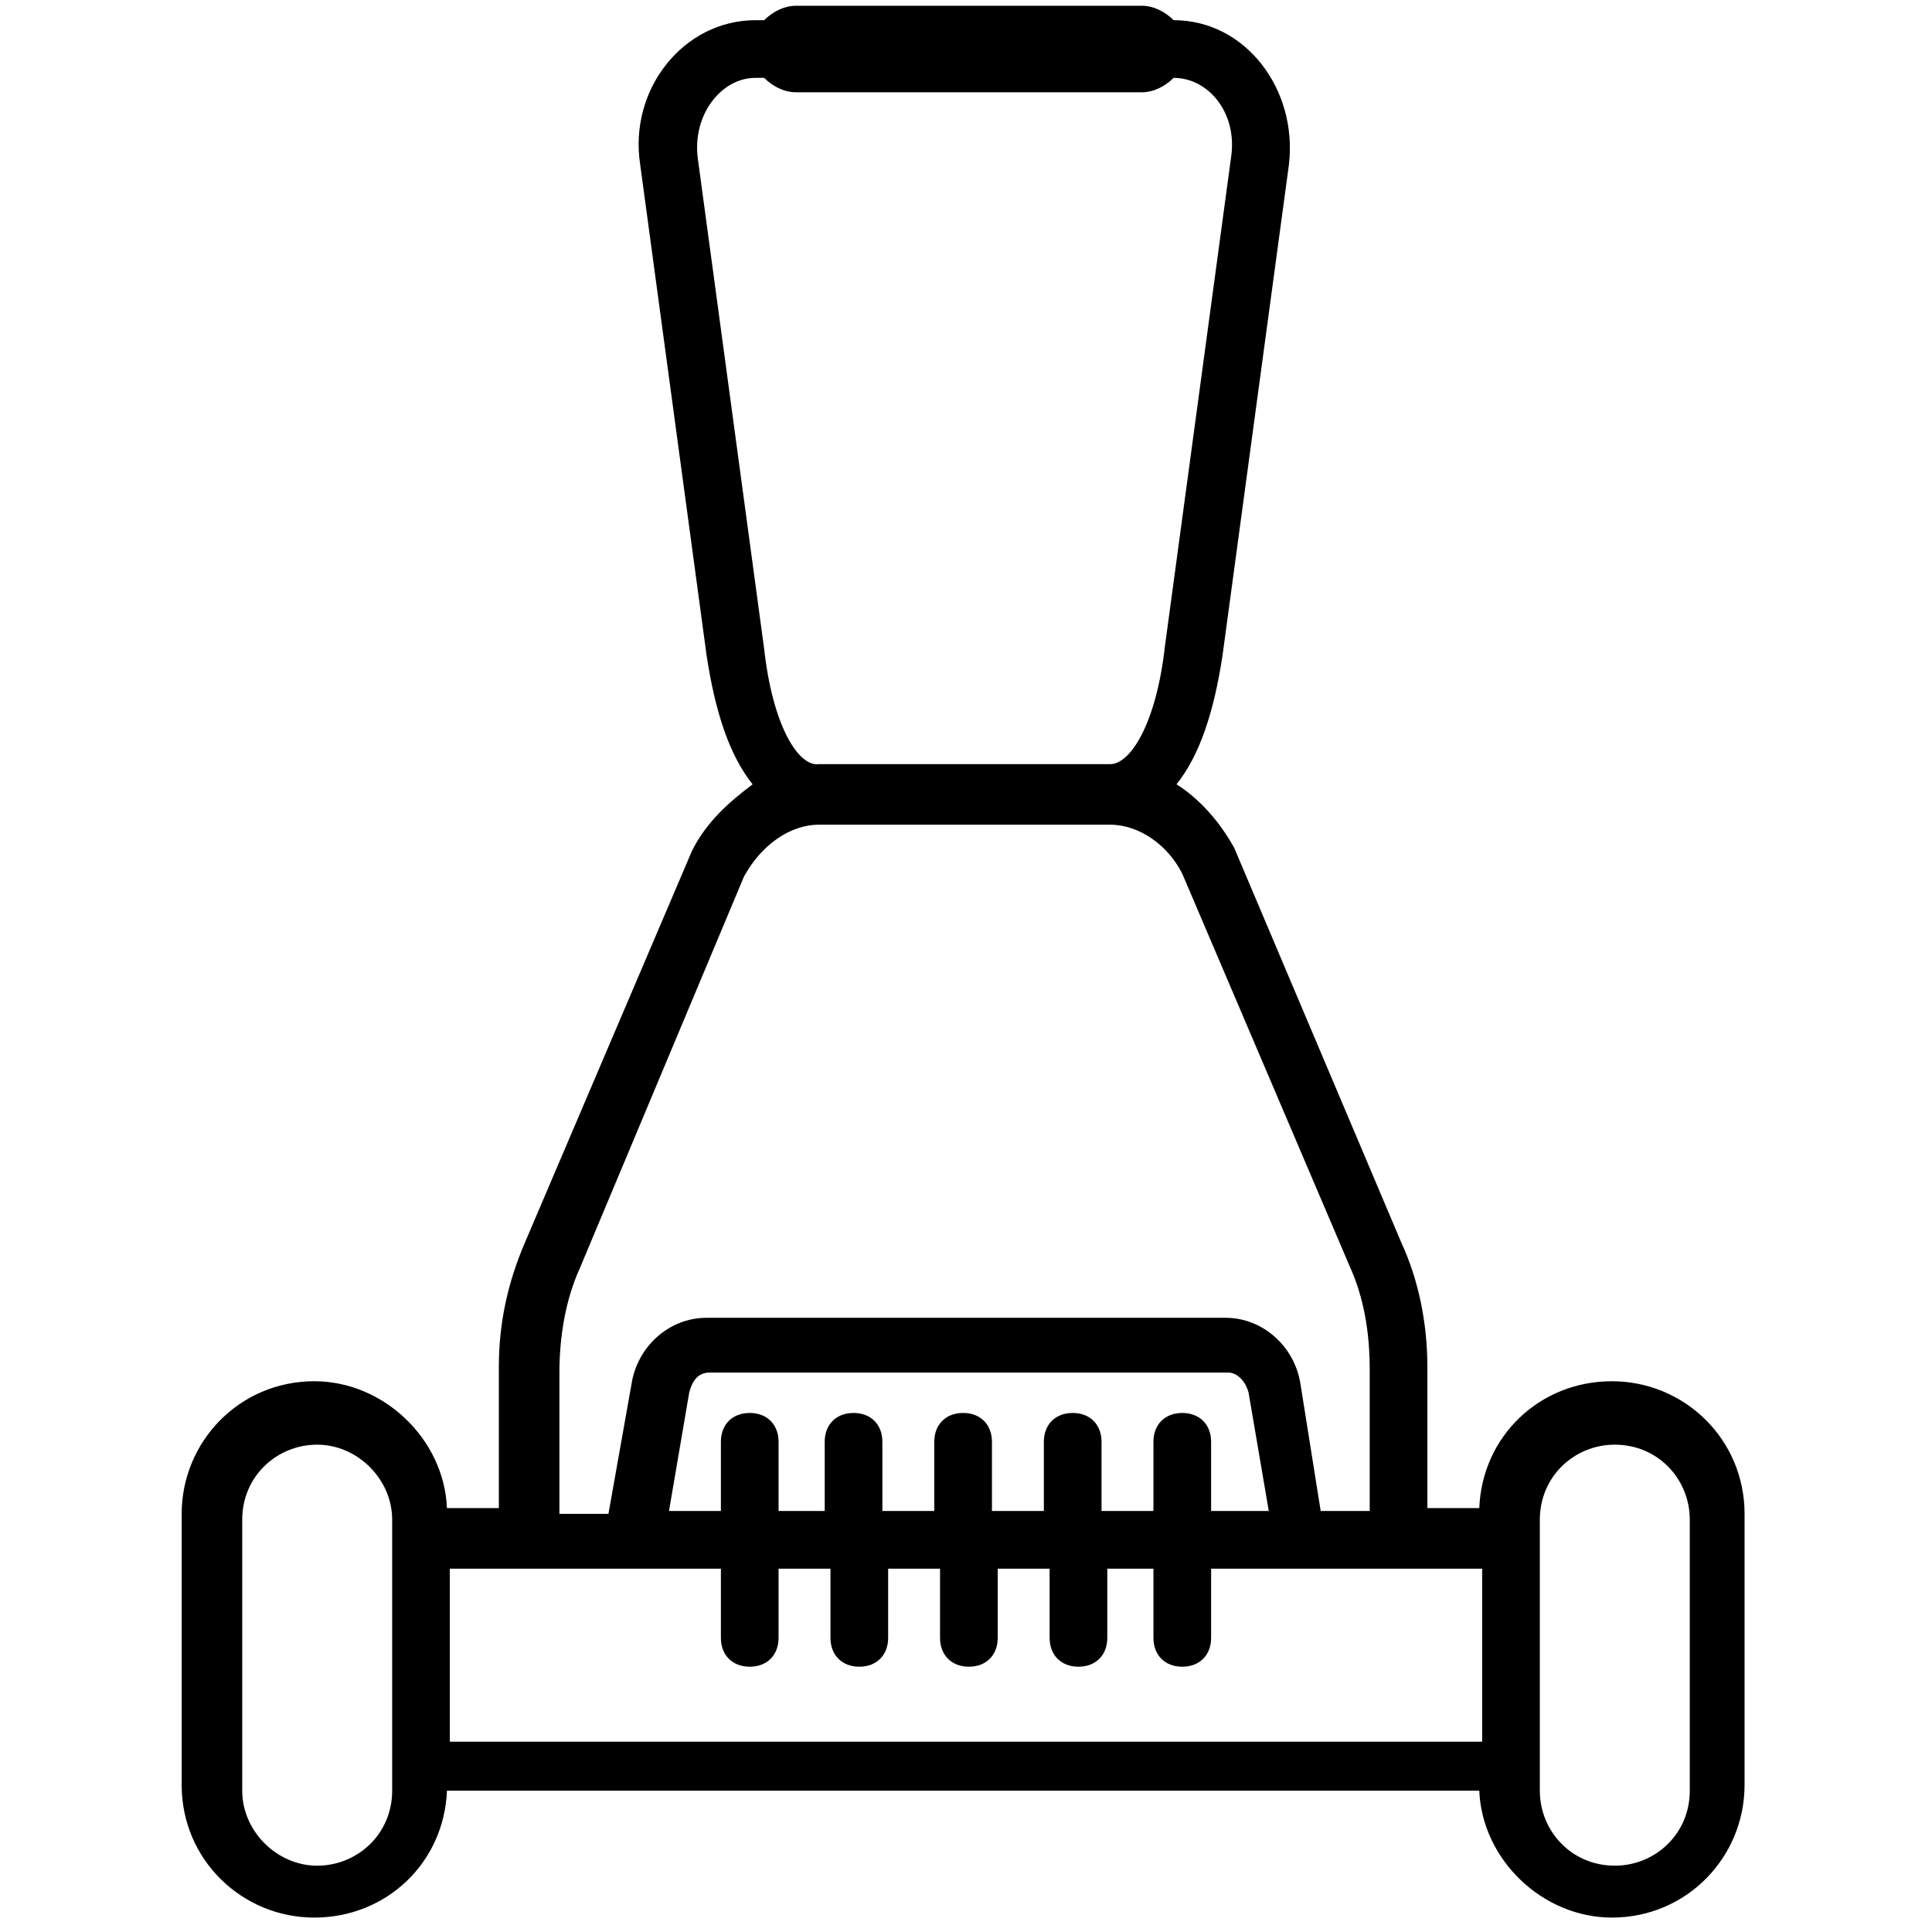 <svg xmlns="http://www.w3.org/2000/svg" enable-background="new 0 0 67 67" viewBox="0 0 67 67"><path d="M24,29.5l-5.8,13.6c-0.6,1.4-0.9,2.8-0.9,4.3v4.9h-1.8c-0.1-2.4-2.2-4.4-4.6-4.4c-2.6,0-4.6,2.1-4.6,4.6v9.4
		c0,2.6,2.1,4.6,4.6,4.6c2.5,0,4.5-1.9,4.6-4.4h35.8c0.1,2.4,2.2,4.4,4.6,4.4c2.6,0,4.6-2.1,4.6-4.6v-9.4c0-2.6-2.1-4.6-4.6-4.6
		c-2.5,0-4.5,1.9-4.6,4.4h-1.8v-4.9c0-1.5-0.3-3-0.9-4.3l-5.8-13.7c-0.5-0.9-1.2-1.7-2-2.2c0.8-1,1.3-2.5,1.6-4.5l2.3-17
		c0.3-2.6-1.5-5-4-5h0c-0.3-0.3-0.7-0.5-1.1-0.5h-12c-0.4,0-0.8,0.2-1.1,0.5h-0.3c-2.5,0-4.4,2.4-4,5l2.3,17c0.3,2,0.8,3.5,1.6,4.5
		C25.3,27.8,24.5,28.5,24,29.5z M42,52.4V50c0-0.6-0.4-1-1-1s-1,0.4-1,1v2.4h-1.8V50c0-0.6-0.4-1-1-1s-1,0.4-1,1v2.4h-1.8V50
		c0-0.6-0.4-1-1-1s-1,0.4-1,1v2.4h-1.8V50c0-0.6-0.4-1-1-1s-1,0.4-1,1v2.4H27V50c0-0.6-0.4-1-1-1s-1,0.4-1,1v2.4h-1.8l0.7-4.1
		c0.1-0.4,0.3-0.7,0.7-0.7h18c0.3,0,0.6,0.3,0.7,0.7l0.7,4.1H42z M13.6,62.1c0,1.5-1.2,2.6-2.6,2.6s-2.6-1.2-2.6-2.6v-9.4
		c0-1.5,1.2-2.6,2.6-2.6s2.6,1.2,2.6,2.6C13.6,56.1,13.6,58.7,13.6,62.1z M53.4,52.7c0-1.5,1.2-2.6,2.6-2.6c1.5,0,2.6,1.2,2.6,2.6
		v9.4c0,1.5-1.2,2.6-2.6,2.6c-1.5,0-2.6-1.2-2.6-2.6C53.4,61.9,53.4,52.4,53.4,52.7z M51.4,60.4H15.6v-6c1,0,9.9,0,9.4,0v2.4
		c0,0.6,0.4,1,1,1s1-0.4,1-1v-2.4h1.8v2.4c0,0.6,0.4,1,1,1s1-0.4,1-1v-2.4h1.8v2.4c0,0.6,0.4,1,1,1s1-0.4,1-1v-2.4h1.8v2.4
		c0,0.6,0.4,1,1,1s1-0.4,1-1v-2.4H40v2.4c0,0.6,0.4,1,1,1s1-0.4,1-1v-2.4c0.1,0,9.9,0,9.4,0V60.4z M26.5,22.5l-2.3-17
		C24,4,25,2.7,26.2,2.7h0.3c0.3,0.3,0.7,0.5,1.1,0.5h12c0.4,0,0.8-0.2,1.1-0.5h0c1.2,0,2.2,1.2,2,2.7l-2.3,17
		c-0.3,2.7-1.2,4.1-1.9,4.1H28.4c0,0,0,0,0,0C27.7,26.6,26.8,25.2,26.5,22.5z M28.4,28.6C28.4,28.6,28.4,28.6,28.4,28.6l10.1,0
		c0,0,0,0,0,0c1,0,2,0.7,2.5,1.7l5.8,13.6c0.5,1.1,0.7,2.3,0.7,3.6v4.9h-1.7L45.1,48c-0.2-1.3-1.3-2.3-2.6-2.3h-18
		c-1.3,0-2.4,1-2.6,2.3l-0.8,4.5h-1.7v-4.9c0-1.2,0.2-2.5,0.7-3.6l5.7-13.6C26.4,29.3,27.4,28.6,28.4,28.6z"/></svg>